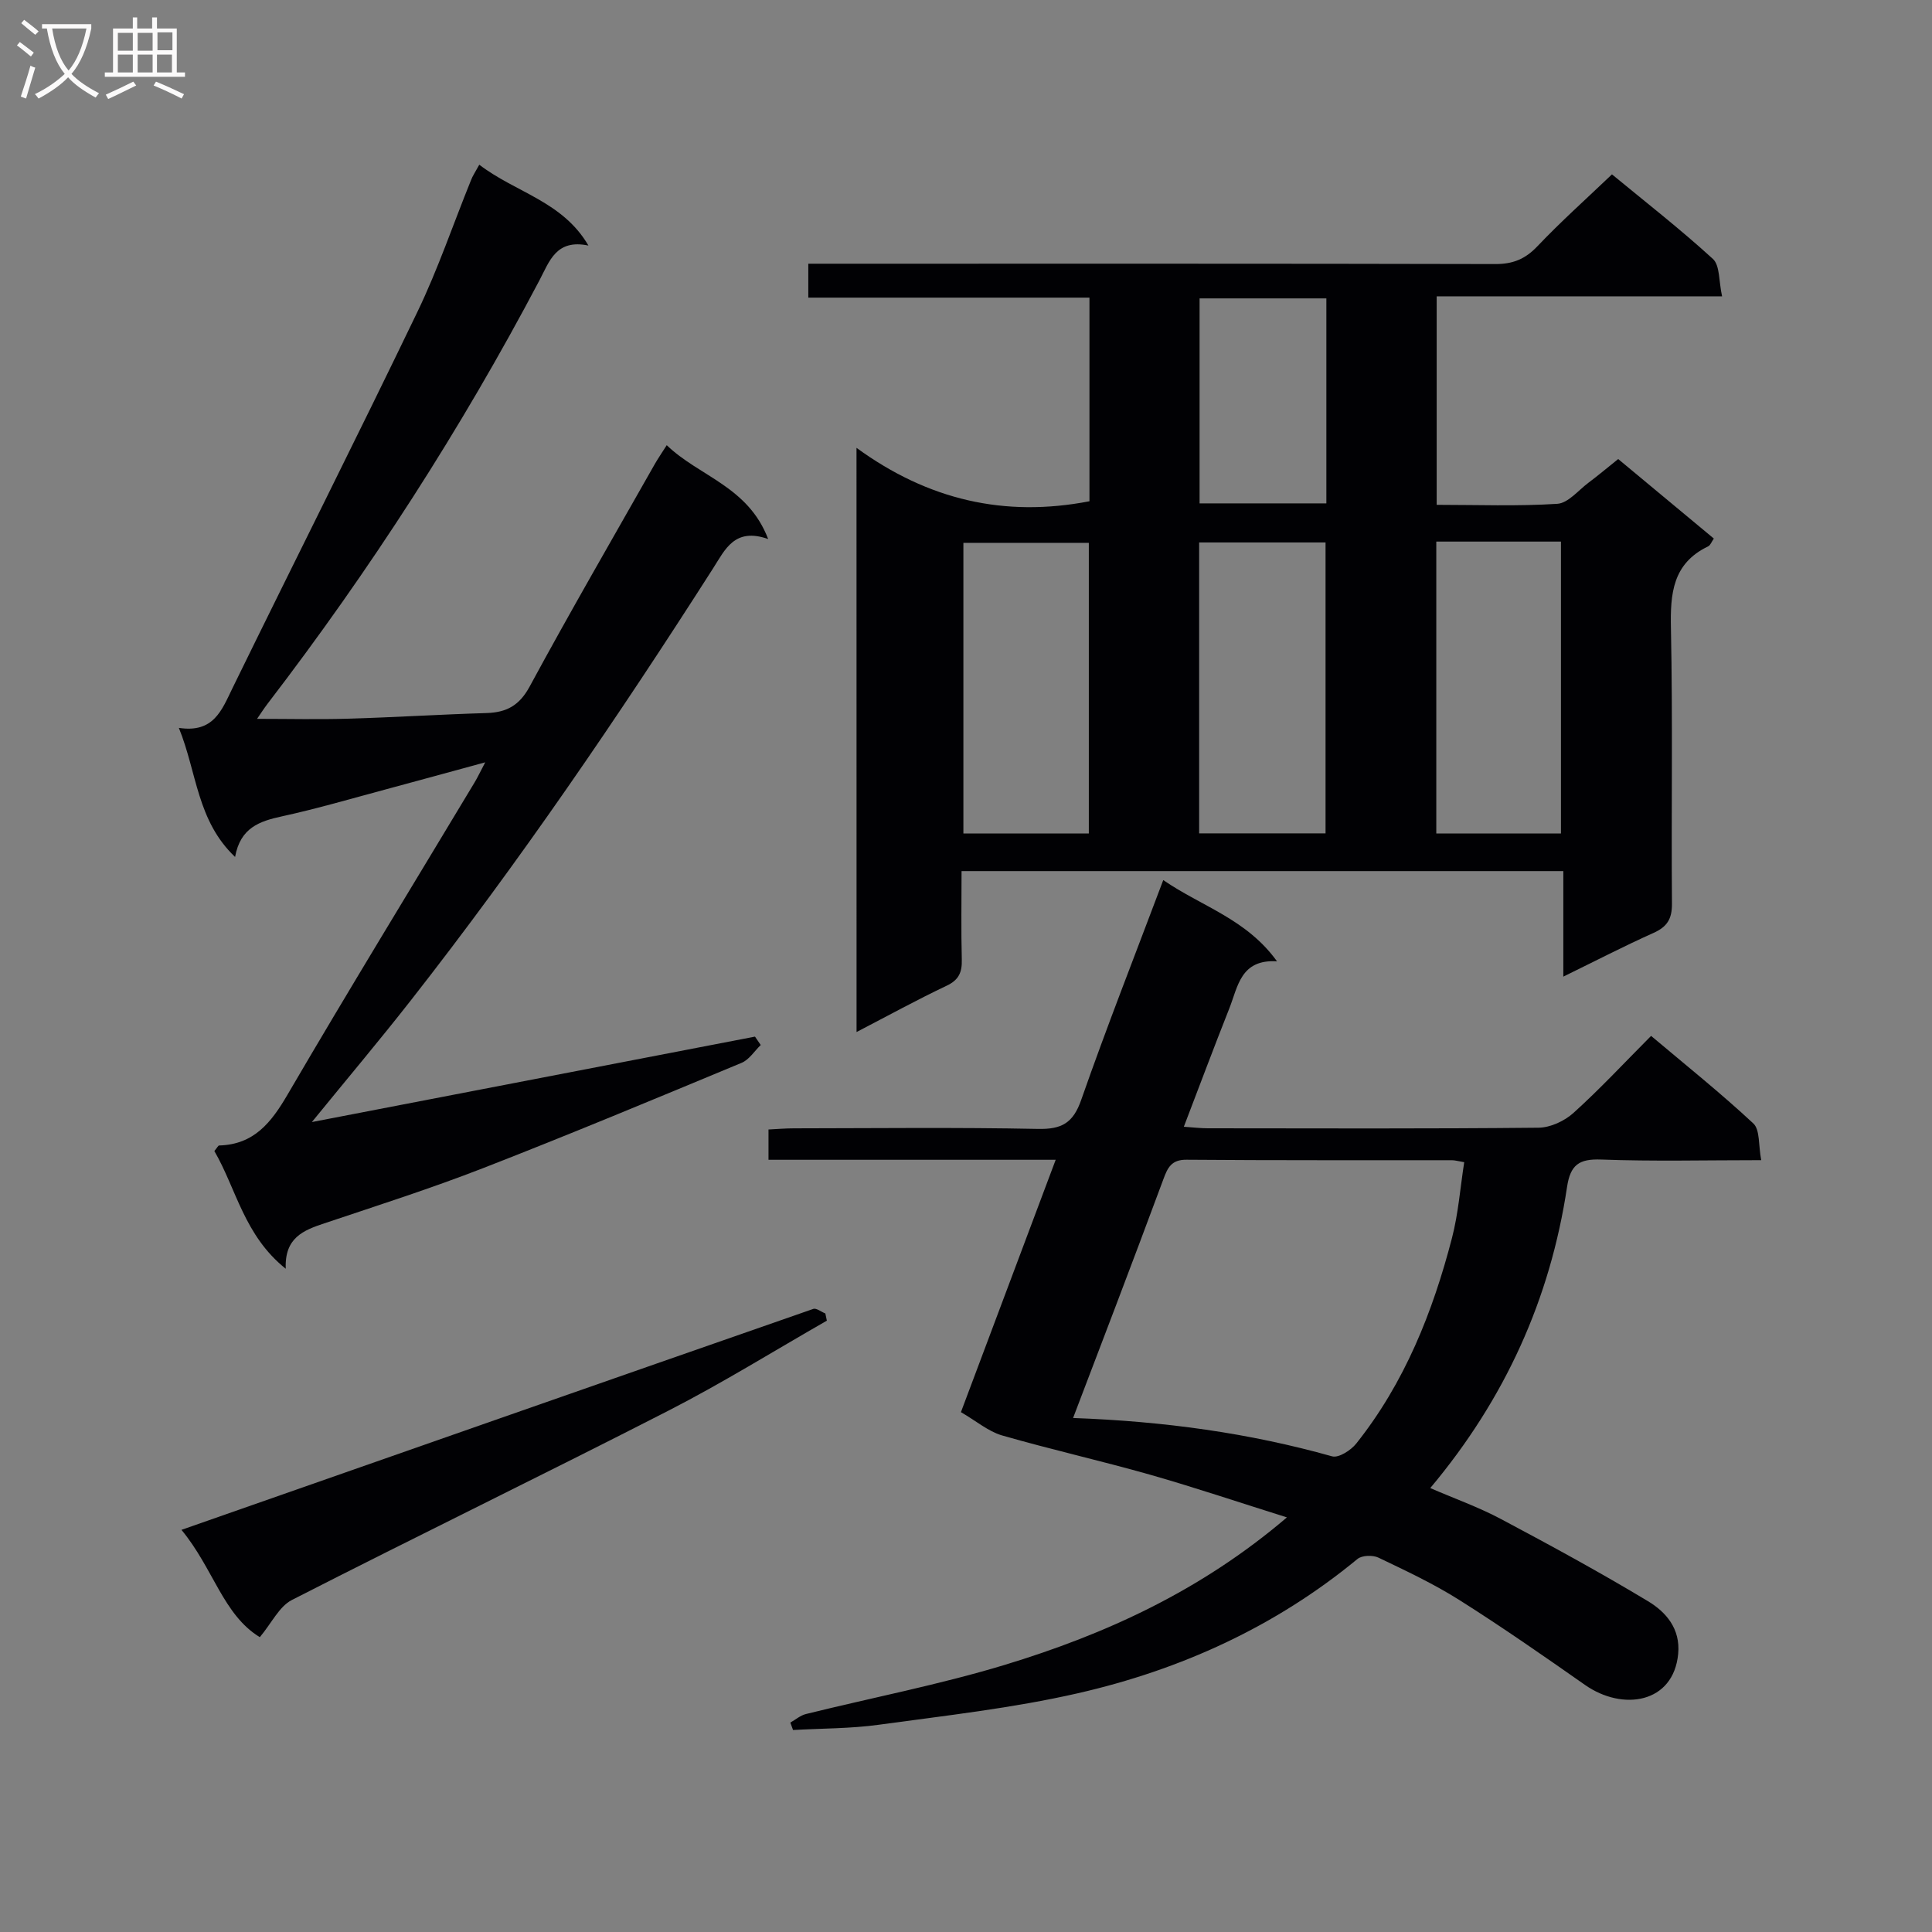 <svg enable-background="new 0 0 400 400" viewBox="0 0 400 400" xmlns="http://www.w3.org/2000/svg"><rect x="0" y="0" width="400" height="400" fill="#808080" stroke="none"/><g fill="#010104"><path d="m177.33 92.72c14.84 10.82 30.7 14.45 48.23 11.06 0-13.76 0-27.69 0-42.16-19.36 0-38.62 0-58.21 0 0-2.45 0-4.36 0-7.02h6.26c45.32 0 90.65-.04 135.97.07 3.64.01 6.19-1.02 8.71-3.67 4.8-5.06 10.02-9.72 15.45-14.9 6.74 5.56 14.06 11.26 20.89 17.5 1.49 1.36 1.21 4.64 1.91 7.75-20.23 0-39.49 0-59.09 0v43.17c8.41 0 16.72.32 24.97-.21 2.24-.14 4.35-2.79 6.46-4.37 1.98-1.48 3.88-3.08 6.15-4.9 6.63 5.51 13.13 10.91 19.8 16.46-.46.65-.7 1.39-1.18 1.62-7.37 3.54-7.86 9.78-7.7 17.03.39 18.99.06 37.99.21 56.98.02 3.15-1.02 4.77-3.84 6.03-6.01 2.69-11.86 5.72-18.65 9.04 0-7.8 0-14.69 0-21.85-41.71 0-82.78 0-124.59 0 0 6.12-.11 12.22.05 18.31.07 2.63-.59 4.22-3.15 5.43-6.12 2.9-12.07 6.17-18.64 9.58-.01-40.21-.01-79.83-.01-120.95zm48.1 79.85c0-20.52 0-40.42 0-60.18-8.97 0-17.55 0-25.97 0v60.18zm49.01-.03c0-20.52 0-40.4 0-60.23-8.96 0-17.54 0-26.17 0v60.23zm22.93-60.41v60.43h25.81c0-20.26 0-40.28 0-60.43-8.73 0-17.04 0-25.81 0zm-49.01-50.35v42.44h26.25c0-14.27 0-28.17 0-42.44-8.75 0-17.31 0-26.25 0z"/><path d="m198.95 292.37c6.45-17.17 12.91-34.36 19.62-52.25-20.35 0-39.77 0-59.46 0 0-2.21 0-3.97 0-6.27 1.78-.09 3.54-.24 5.3-.24 16.83-.02 33.67-.22 50.5.12 4.93.1 7.28-1.23 8.95-6.03 5.25-15.01 11.08-29.82 16.98-45.49 7.97 5.49 17.2 8.02 23.55 16.82-7.56-.46-8.09 5.26-9.88 9.77-3.16 7.97-6.16 16-9.41 24.48 2.03.14 3.47.32 4.92.32 22.83.02 45.67.11 68.5-.12 2.47-.02 5.41-1.39 7.27-3.08 5.43-4.9 10.43-10.28 16.05-15.93 7.19 6.06 14.42 11.84 21.17 18.13 1.4 1.31 1.04 4.52 1.63 7.6-11.59 0-22.38.27-33.15-.13-4.57-.17-6.36 1.1-7.05 5.68-3.49 23.2-12.82 43.86-28.32 62.34 5.08 2.2 10.04 3.96 14.64 6.41 10.26 5.45 20.47 11.01 30.42 17 3.75 2.25 6.75 5.7 6.27 10.89-.96 10.29-11.48 11.92-19.27 6.47-8.58-6.01-17.18-12-26.03-17.59-5.32-3.36-11.07-6.06-16.76-8.78-1.17-.56-3.41-.49-4.34.28-17.02 14.04-36.62 22.94-57.89 27.8-13.53 3.09-27.42 4.63-41.2 6.52-5.86.81-11.85.75-17.77 1.09-.19-.51-.38-1.03-.56-1.54 1.08-.6 2.08-1.49 3.24-1.77 13.69-3.39 27.59-6.07 41.07-10.15 20.93-6.35 40.68-15.35 58.5-30.56-9.91-3.11-19.04-6.19-28.3-8.83-10.21-2.9-20.58-5.23-30.78-8.17-2.8-.85-5.25-2.96-8.41-4.79zm23.22 1.21c18.92.69 36.44 3.11 53.63 7.94 1.35.38 3.89-1.25 5-2.65 10.01-12.58 15.83-27.2 19.82-42.57 1.31-5.05 1.7-10.35 2.53-15.68-1.27-.21-1.91-.41-2.55-.41-18.32-.02-36.64.05-54.96-.1-3.1-.03-3.9 1.66-4.75 3.97-3.28 8.87-6.63 17.71-9.98 26.56-2.8 7.39-5.63 14.78-8.74 22.94z"/><path d="m99.23 34.1c7.6 5.81 17.23 7.56 22.6 16.74-6.68-1.4-8.06 3.23-10.14 7.19-16.24 30.82-35.07 59.99-56.26 87.63-.8 1.04-1.5 2.15-2.21 3.17 6.44 0 12.77.15 19.09-.04 9.47-.28 18.94-.88 28.41-1.16 4.15-.13 6.8-1.54 8.94-5.49 8.39-15.5 17.23-30.75 25.92-46.08.64-1.12 1.38-2.19 2.46-3.89 6.72 6.49 16.83 8.5 21 19.43-6.95-2.45-8.91 2.17-11.39 6.05-19.63 30.72-40.14 60.82-62.64 89.53-6.45 8.23-13.19 16.23-20.44 25.13 31.18-6.01 61.46-11.85 91.74-17.69.4.58.79 1.16 1.19 1.74-1.31 1.26-2.4 3.04-3.96 3.69-17.78 7.39-35.55 14.81-53.5 21.79-10.81 4.21-21.89 7.75-32.9 11.44-4.31 1.44-8.25 2.97-7.98 9.4-8.63-6.89-10.25-16.59-14.78-24.37.6-.71.79-1.15 1-1.15 7.22-.21 10.78-4.75 14.17-10.56 12.66-21.68 25.78-43.09 38.71-64.61.65-1.08 1.18-2.23 2.2-4.16-7.36 2-13.87 3.8-20.39 5.55-7.21 1.93-14.38 4.04-21.67 5.63-4.64 1.01-8.63 2.33-9.73 8.41-7.92-7.52-7.86-17.42-11.64-26.72 7.21 1.11 8.88-3.67 11.11-8.24 12.71-26 25.74-51.84 38.29-77.91 4.24-8.8 7.39-18.12 11.06-27.18.33-.9.88-1.7 1.74-3.27z"/><path d="m171.19 273.43c-10.91 6.24-21.61 12.9-32.79 18.63-25.89 13.26-52.07 25.96-77.97 39.2-2.62 1.34-4.17 4.75-6.64 7.7-7.6-4.64-9.6-14.22-16.22-22.22 44.18-15.48 87.48-30.65 130.8-45.74.65-.23 1.67.61 2.51.94.11.5.21 1 .31 1.49z"/></g><path d="m6.4 11.7c-1-.8-1.9-1.6-2.9-2.3l.6-.7c.9.7 1.9 1.4 2.9 2.2zm-2.1 8.3c.7-2.1 1.4-4.2 2-6.4.2.1.6.3 1 .4-.7 2.3-1.3 4.4-1.9 6.4zm3-12.8c-1.1-.9-2.1-1.7-2.9-2.4l.6-.7c1 .8 2 1.5 3 2.4zm1.4-1.3v-.9h10.2v.9c-.9 4.2-2.3 7.3-4.1 9.4 1.3 1.4 3.2 2.7 5.7 4-.2.2-.4.5-.7.9-2.5-1.4-4.4-2.7-5.7-4.2-1.4 1.5-3.5 3-6.1 4.4 0 0 0 0-.1-.1-.3-.4-.5-.7-.7-.8 2.7-1.3 4.7-2.8 6.2-4.2-1.8-2.2-3-5.3-3.7-9.4zm9.2 0h-7.1c.6 3.8 1.7 6.7 3.4 8.7 1.7-2 2.9-4.8 3.7-8.7z" fill="#fbfafa"/><path d="m31.6 3.6h.9v2.3h4.1v9.1h1.7v.9h-16.6v-.9h1.7v-9.1h4.1v-2.3h.9v2.3h3.1v-2.3zm-4 13.3.6.8c-1.9.9-3.8 1.9-5.8 2.8-.2-.3-.3-.6-.5-.9 2-.9 3.9-1.8 5.7-2.7zm-3.2-10.1v3.7h3.1v-3.7zm0 4.5v3.7h3.1v-3.7zm4.1-4.5v3.7h3.1v-3.7zm0 4.5v3.7h3.1v-3.7zm9.1 9.1c-2.1-1.1-4.1-2-5.8-2.7l.5-.8c2.2.9 4.1 1.8 5.8 2.6zm-1.9-13.7h-3.1v3.7h3.1v-3.6zm-3.2 4.6v3.7h3.1v-3.7z" fill="#fbfafa"/></svg>